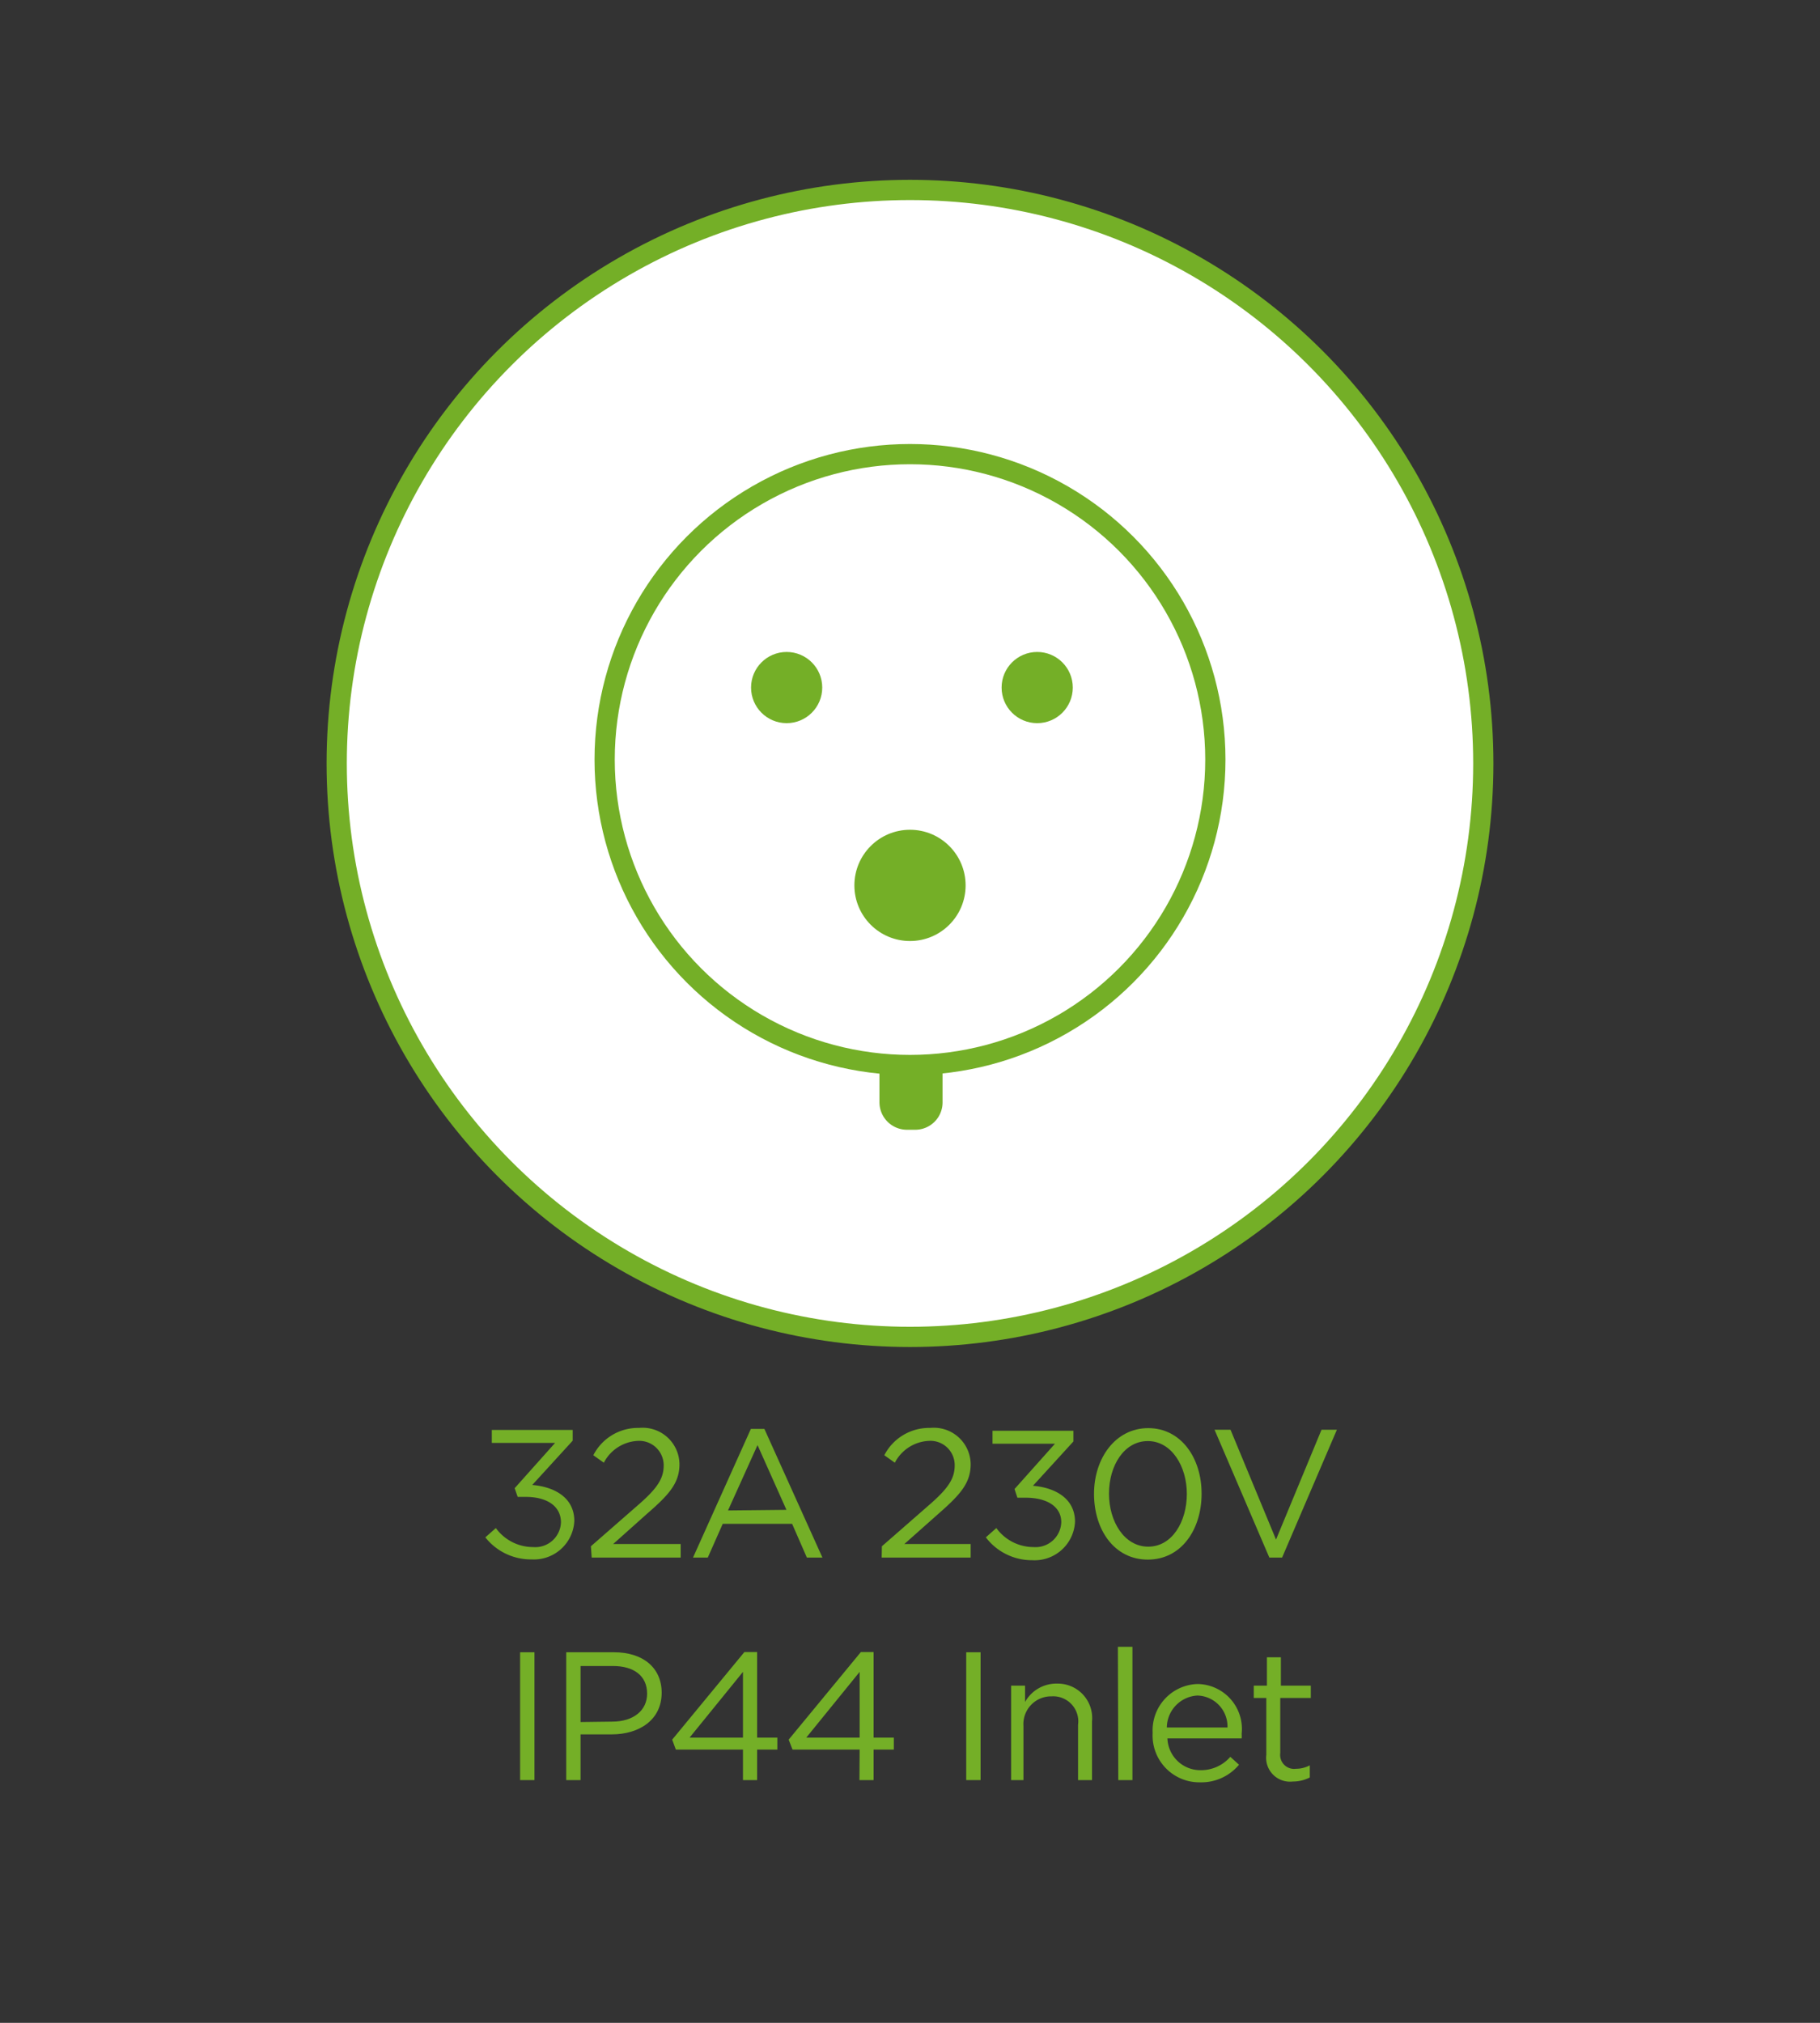 <svg id="Layer_1" data-name="Layer 1" xmlns="http://www.w3.org/2000/svg" viewBox="0 0 90 100"><rect x="0" y="0" width="90" height="100" fill="#333333" stroke="none"/><defs><style>.cls-1{fill:#fff;}.cls-1,.cls-3{stroke:#74af27;stroke-miterlimit:10;}.cls-2{fill:#74af27;}.cls-3{fill:none;}</style></defs><title>EV-Connectors_Leads-32A-230V-IP44Inlet</title><circle class="cls-1" cx="45" cy="37.74" r="28.35"/><path class="cls-2" d="M24,76l.52-.46a2.27,2.27,0,0,0,1.84.94,1.27,1.27,0,0,0,1.38-1.23v0C27.73,74.42,27,74,26,74h-.4l-.15-.43,2-2.24H24.32v-.64h4v.53l-2,2.19c1.09.09,2.08.62,2.08,1.78h0a2,2,0,0,1-2.11,1.9A2.87,2.87,0,0,1,24,76Z"/><path class="cls-2" d="M29.22,76.44l2.29-2c1-.86,1.31-1.35,1.31-2a1.21,1.21,0,0,0-1.27-1.21,2,2,0,0,0-1.69,1.08l-.52-.37a2.48,2.48,0,0,1,2.26-1.35,1.82,1.82,0,0,1,2,1.79h0c0,.92-.49,1.49-1.6,2.45l-1.68,1.5h3.34V77h-4.4Z"/><path class="cls-2" d="M37.13,70.64h.67L40.67,77H39.9l-.73-1.67H35.74L35,77h-.73Zm1.76,4-1.43-3.2L36,74.67Z"/><path class="cls-2" d="M43.61,76.44l2.29-2c1-.86,1.31-1.35,1.31-2a1.2,1.2,0,0,0-1.27-1.21,2,2,0,0,0-1.69,1.08l-.52-.37A2.49,2.49,0,0,1,46,70.59a1.82,1.82,0,0,1,2,1.79h0c0,.92-.49,1.49-1.59,2.45l-1.69,1.5H48V77h-4.4Z"/><path class="cls-2" d="M48.75,76l.52-.46a2.27,2.27,0,0,0,1.84.94,1.27,1.27,0,0,0,1.37-1.23v0c0-.78-.72-1.21-1.76-1.21h-.41l-.14-.43,2-2.24H49.08v-.64h4v.53l-2,2.19c1.09.09,2.08.62,2.08,1.78h0a2,2,0,0,1-2.11,1.9A2.86,2.86,0,0,1,48.75,76Z"/><path class="cls-2" d="M54.1,73.85v0c0-1.76,1.06-3.25,2.68-3.25s2.64,1.47,2.64,3.24h0c0,1.77-1,3.26-2.66,3.26S54.1,75.62,54.1,73.85Zm4.59,0v0c0-1.37-.76-2.61-1.93-2.61s-1.92,1.21-1.92,2.6h0c0,1.38.76,2.62,1.94,2.62S58.69,75.23,58.69,73.85Z"/><path class="cls-2" d="M60.06,70.68h.79l2.25,5.43,2.25-5.43h.76L63.4,77h-.63Z"/><path class="cls-2" d="M25.72,81.68h.71V88h-.71Z"/><path class="cls-2" d="M28,81.68h2.36c1.43,0,2.36.76,2.36,2v0c0,1.36-1.13,2.06-2.47,2.06H28.71V88H28Zm2.27,3.43c1.05,0,1.73-.55,1.73-1.38v0c0-.9-.67-1.37-1.69-1.37h-1.6v2.77Z"/><path class="cls-2" d="M36.74,86.49H33.42L33.24,86l3.57-4.33h.63V85.9h1v.59h-1V88h-.7Zm0-.59V82.65L34.1,85.9Z"/><path class="cls-2" d="M42.51,86.49H39.19L39,86l3.57-4.33h.63V85.9h1v.59h-1V88h-.7Zm0-.59V82.65L39.87,85.9Z"/><path class="cls-2" d="M47.78,81.68h.71V88h-.71Z"/><path class="cls-2" d="M50,83.33h.69v.81a1.77,1.77,0,0,1,1.59-.91A1.7,1.7,0,0,1,54,85.1V88h-.69V85.27A1.24,1.24,0,0,0,52,83.86a1.37,1.37,0,0,0-1.39,1.46V88H50Z"/><path class="cls-2" d="M55.28,81.41H56V88h-.7Z"/><path class="cls-2" d="M57,85.67v0a2.29,2.29,0,0,1,2.23-2.42,2.22,2.22,0,0,1,2.17,2.46,1.77,1.77,0,0,1,0,.23H57.73a1.63,1.63,0,0,0,1.64,1.57,1.92,1.92,0,0,0,1.47-.66l.43.39a2.42,2.42,0,0,1-1.92.87A2.31,2.31,0,0,1,57,85.67Zm3.7-.27a1.53,1.53,0,0,0-1.49-1.58,1.6,1.6,0,0,0-1.51,1.58Z"/><path class="cls-2" d="M62.62,86.75V83.94H62v-.61h.65v-1.4h.69v1.4h1.48v.61H63.31v2.72a.69.69,0,0,0,.78.78,1.43,1.43,0,0,0,.68-.17v.6a1.83,1.83,0,0,1-.84.2A1.18,1.18,0,0,1,62.62,86.75Z"/><circle class="cls-3" cx="45" cy="37.55" r="15.1"/><path class="cls-2" d="M43.49,52.6v1.89a1.36,1.36,0,0,0,1.36,1.36h.41a1.35,1.35,0,0,0,1.35-1.36v-1.9A10.93,10.93,0,0,1,43.49,52.6Z"/><circle class="cls-2" cx="38.9" cy="33.99" r="1.76"/><circle class="cls-2" cx="51.29" cy="33.99" r="1.76"/><circle class="cls-2" cx="45" cy="43.77" r="2.75"/></svg>